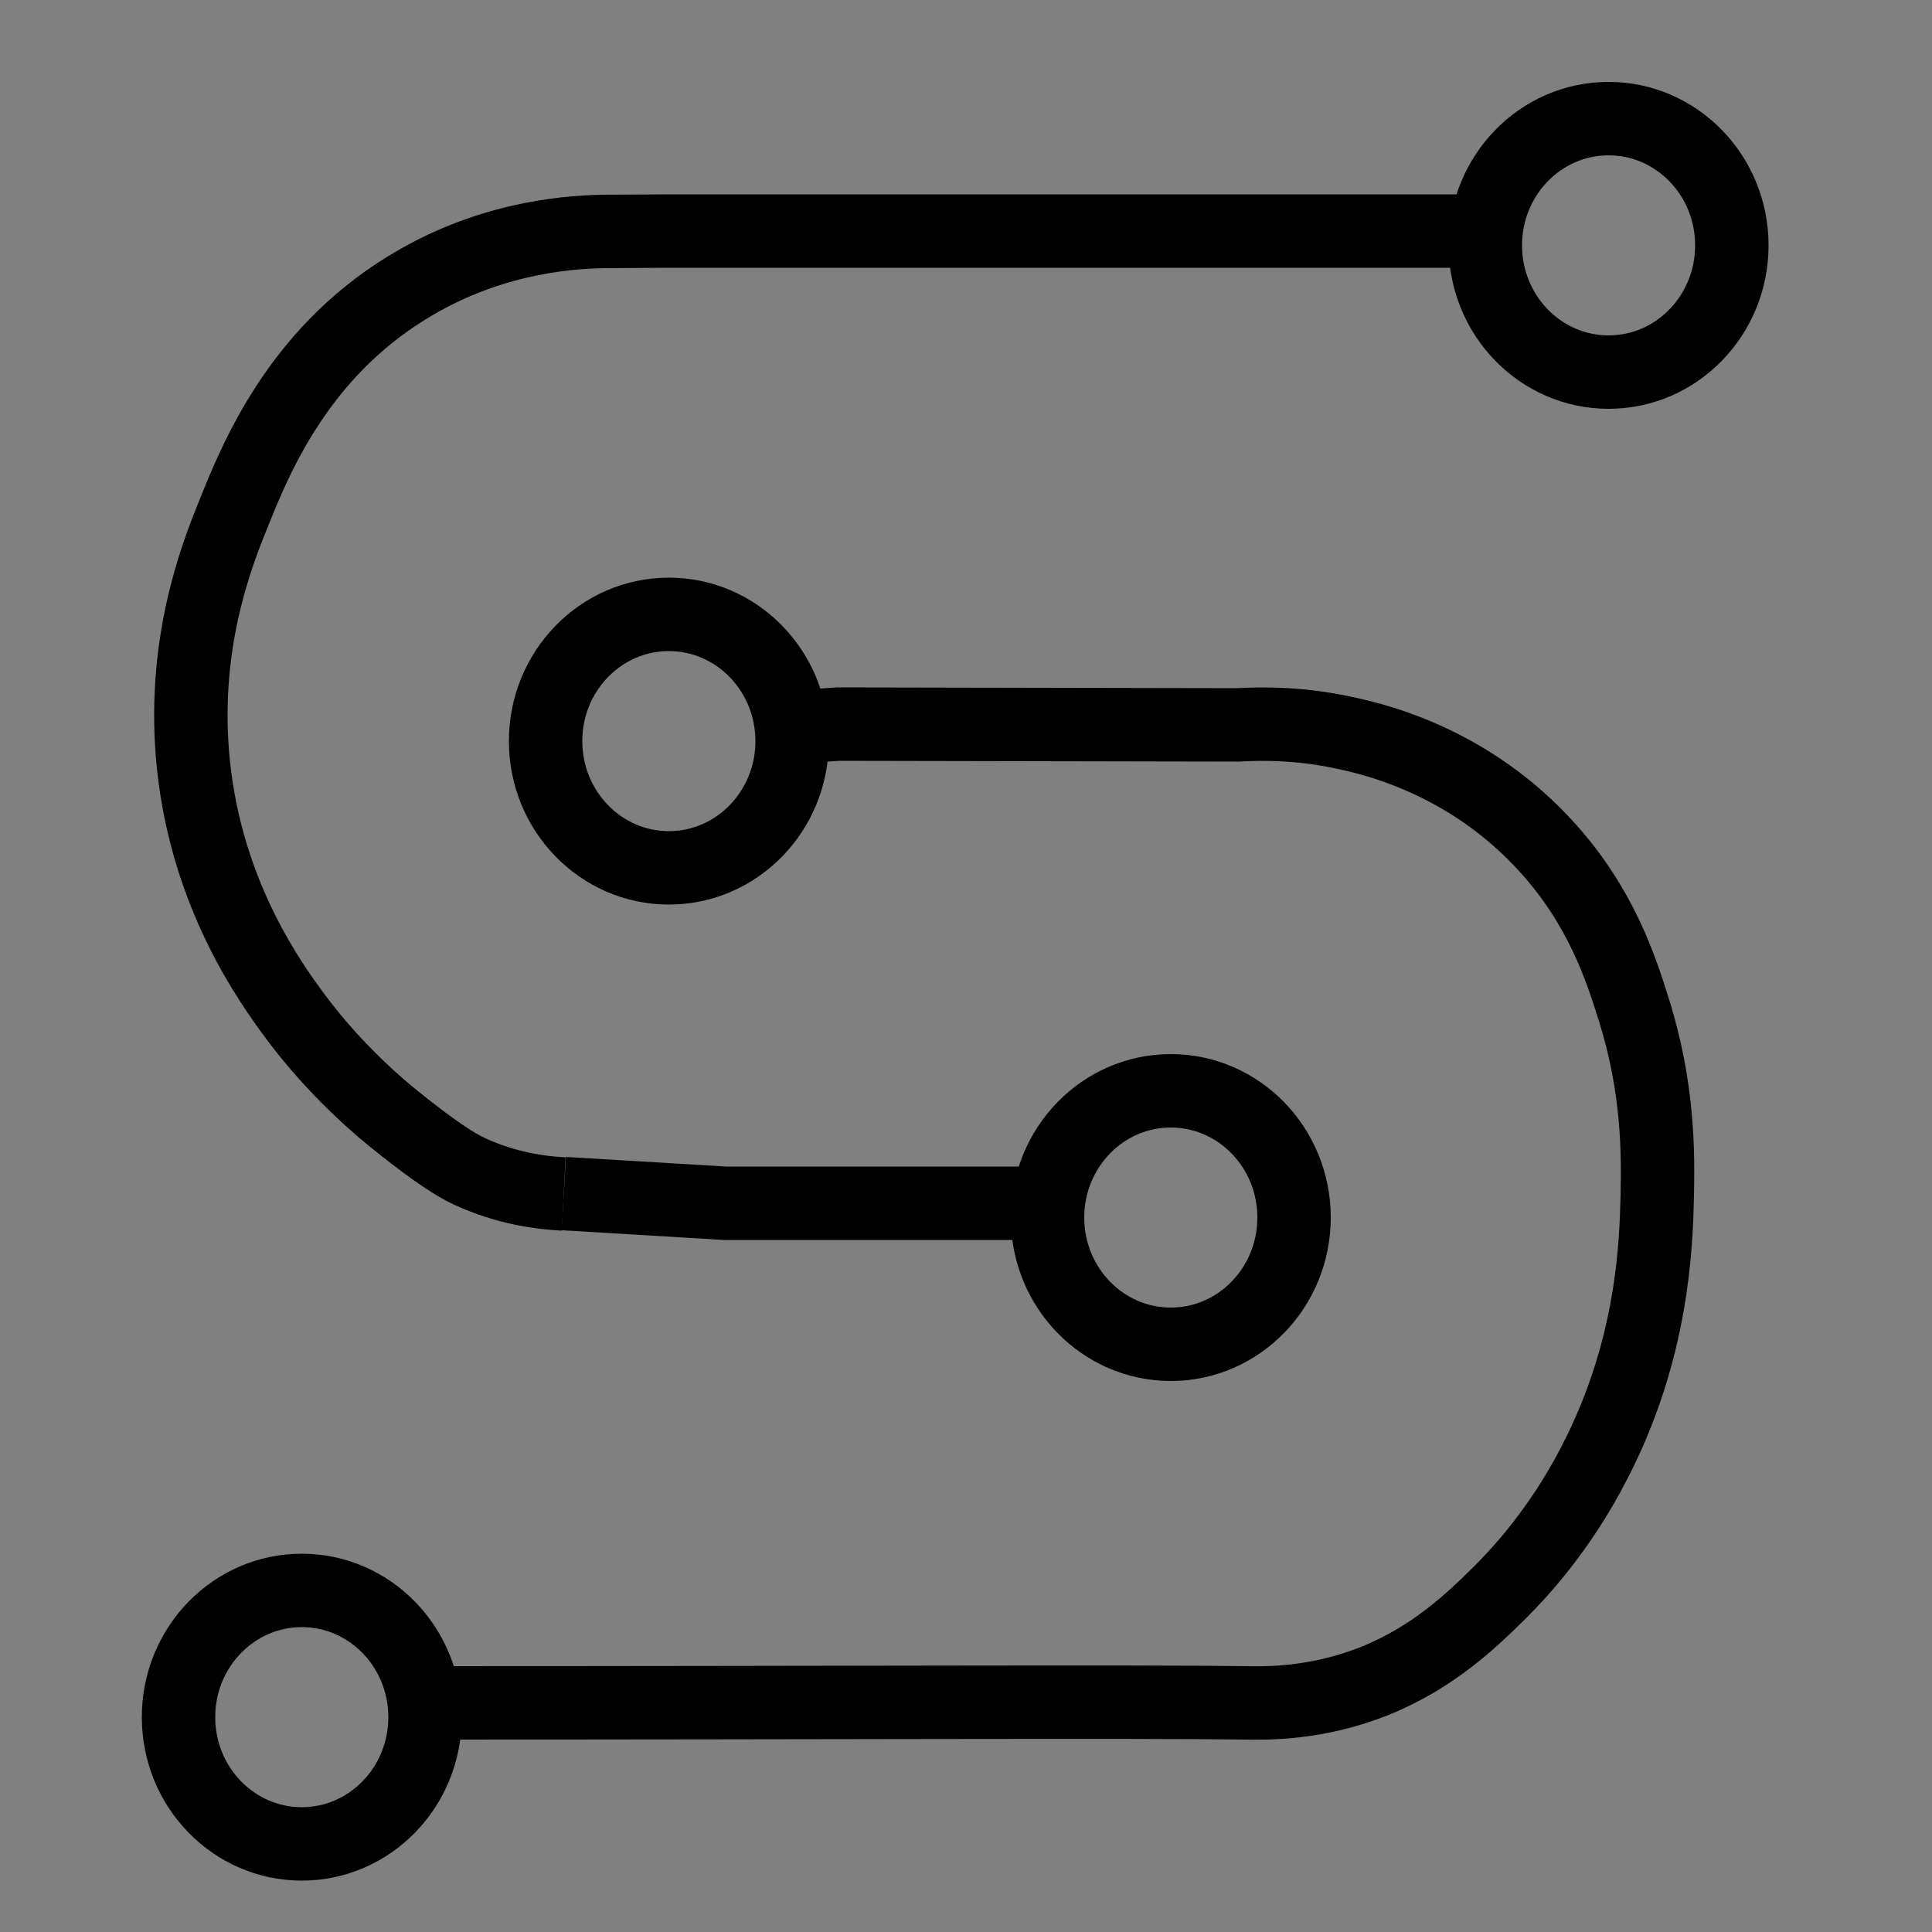 <?xml version="1.0" encoding="utf-8"?>
<!-- Generator: Adobe Illustrator 23.0.1, SVG Export Plug-In . SVG Version: 6.00 Build 0)  -->
<svg version="1.1" id="Layer_1" xmlns="http://www.w3.org/2000/svg" xmlns:xlink="http://www.w3.org/1999/xlink" x="0px" y="0px"
	 viewBox="0 0 500 500" style="enable-background:new 0 0 500 500;" xml:space="preserve">
<rect x="0" y="0" width="500" height="500" fill="#808080" stroke="none"/>
<style type="text/css">
	.st0{fill:none;stroke:#000000;stroke-width:19;stroke-miterlimit:10;}
	.st1{fill:#FFFFFF;stroke:#000000;stroke-width:19;stroke-miterlimit:10;}
	.st2{fill:#FFFFFF;}
</style>
<g id="Layer_3">
	<ellipse class="st0" cx="78.1" cy="444.4" rx="31.9" ry="32.8"/>
	<ellipse class="st0" cx="303" cy="315.1" rx="31.9" ry="32.8"/>
	<ellipse class="st0" cx="416.3" cy="63.5" rx="31.9" ry="32.8"/>
	<ellipse class="st0" cx="173.1" cy="191.8" rx="31.9" ry="32.8"/>
</g>
<g>
	<path class="st1" d="M35.8,363.2"/>
	<path class="st2" d="M386.4,34.6"/>
	<path class="st0" d="M384.5,59.8H173.1L156,59.9c-10.6,0.2-30.6,2.1-50.9,14.7C76.9,92,66,119,60.3,133.3
		c-4.4,10.8-13.5,34.2-10.2,65c3.6,33.6,19.9,56.1,26.5,65c10.3,13.8,21.8,23.5,26.5,27.2c9.9,7.9,14.9,11,18.3,12.6
		c9.7,4.5,18.6,5.6,24.5,5.9"/>
</g>
<g id="Layer_4">
	<path class="st0" d="M271.2,311.4h-83.6c-41.7-2.5-41.7-2.5-41.7-2.5"/>
	<path class="st0" d="M109.9,440.7c105.9,0,184-0.4,212.5,0c5.4,0.1,18.3,0.3,33.2-5.6c15.5-6.2,25.6-16.1,32.6-23
		c4.8-4.8,15.4-16,24.4-33.5c15.2-29.3,16-56.4,16.3-69.2c0.2-10.7,0.4-27.6-6.1-48.2c-3.4-10.9-8.6-26.7-22.4-41.9
		c-19.6-21.7-43.3-27.6-50.9-29.3c-12-2.8-22.2-2.8-29.2-2.4l0,0l-103.4-0.2c-12,0.8-12,0.8-12,0.8"/>
</g>
</svg>
